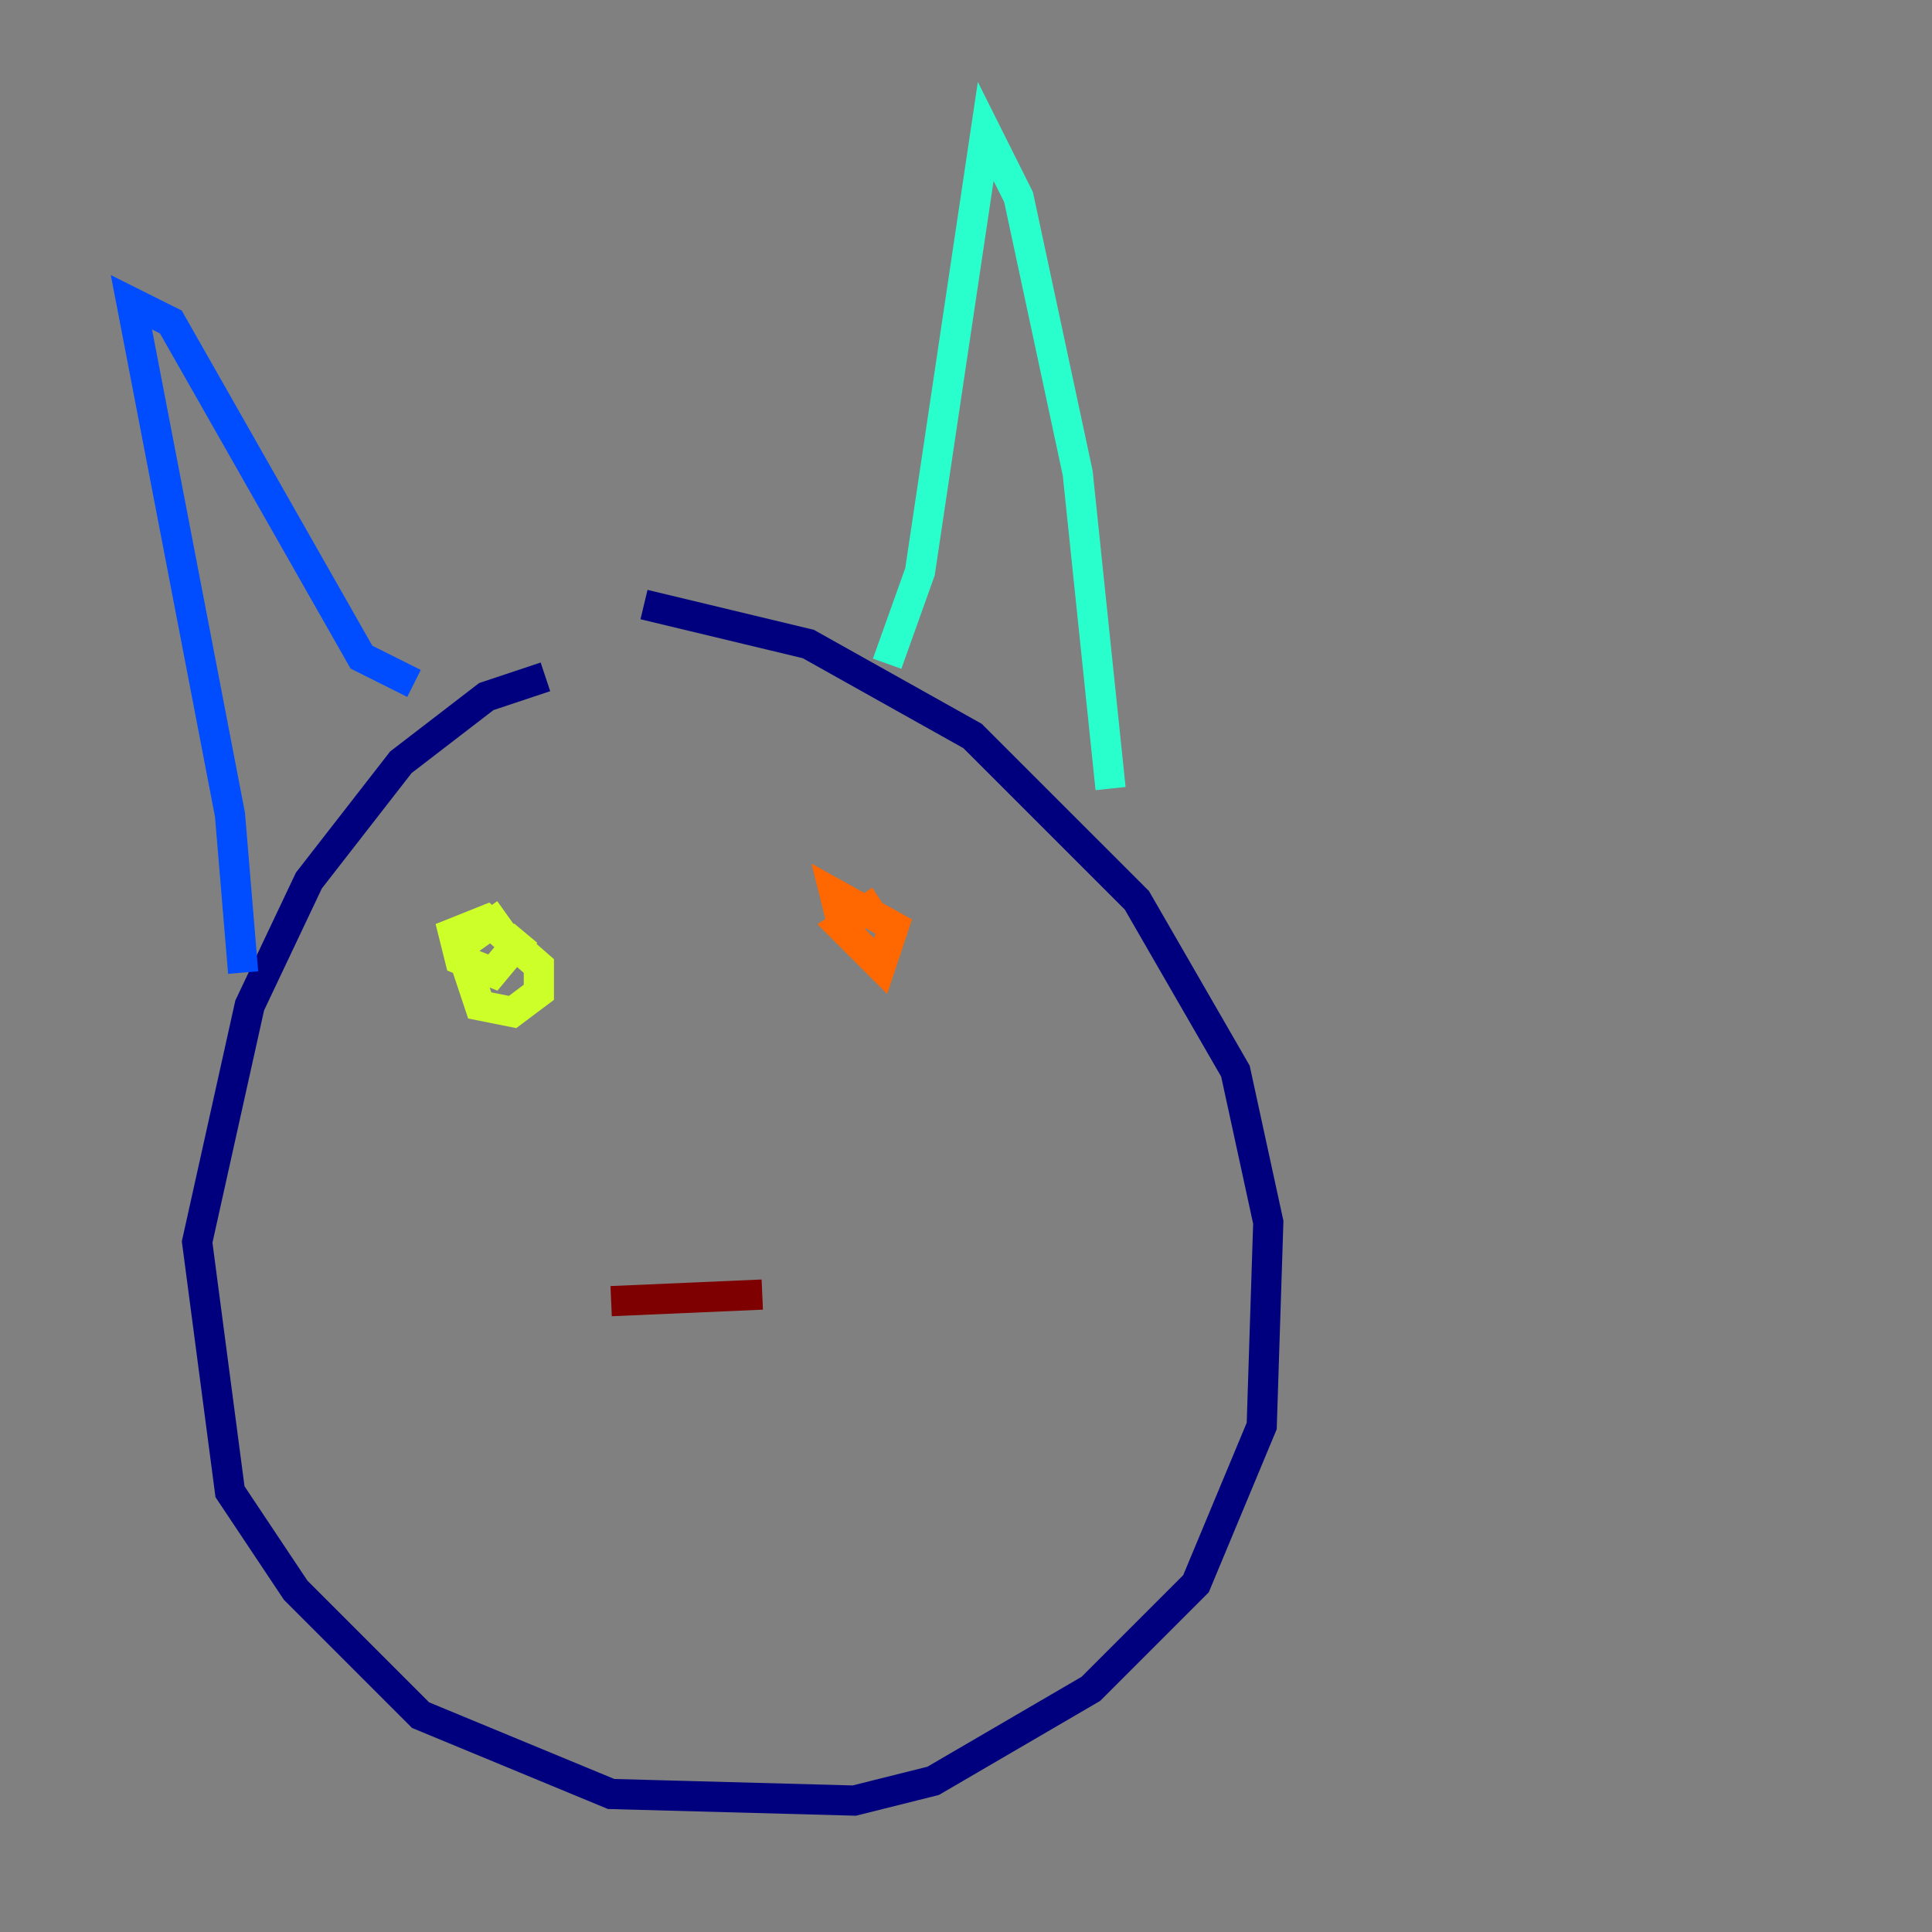 <?xml version="1.0" encoding="utf-8" ?>
<svg baseProfile="tiny" height="128" version="1.2" viewBox="0,0,128,128" width="128" xmlns="http://www.w3.org/2000/svg" xmlns:ev="http://www.w3.org/2001/xml-events" xmlns:xlink="http://www.w3.org/1999/xlink"><rect x="0" y="0" width="128" height="128" fill="#808080" stroke="none"/><defs /><polyline fill="none" points="36.136,44.843 32.218,46.15 26.558,50.503 20.463,58.34 16.544,66.612 13.061,82.286 15.238,98.83 19.592,105.361 27.864,113.633 40.49,118.857 56.599,119.293 61.823,117.986 72.272,111.891 79.238,104.925 83.592,94.476 84.027,80.98 81.85,70.966 75.32,59.646 64.435,48.762 53.551,42.667 42.667,40.054" stroke="#00007f" stroke-width="2" /><polyline fill="none" points="16.109,64.435 15.238,53.986 8.707,20.027 11.32,21.333 23.946,43.537 27.429,45.279" stroke="#004cff" stroke-width="2" /><polyline fill="none" points="58.776,43.973 60.952,37.878 65.306,8.707 67.483,13.061 71.401,31.347 73.578,52.245" stroke="#29ffcd" stroke-width="2" /><polyline fill="none" points="33.524,60.517 30.476,62.694 31.782,66.612 33.959,67.048 35.701,65.742 35.701,64.0 32.218,60.952 30.041,61.823 30.476,63.565 32.653,64.435 34.83,61.823" stroke="#cdff29" stroke-width="2" /><polyline fill="none" points="58.34,59.646 55.728,61.388 58.34,64.0 59.211,61.388 55.292,59.211 55.728,60.952" stroke="#ff6700" stroke-width="2" /><polyline fill="none" points="40.49,86.204 50.503,85.769" stroke="#7f0000" stroke-width="2" /></svg>